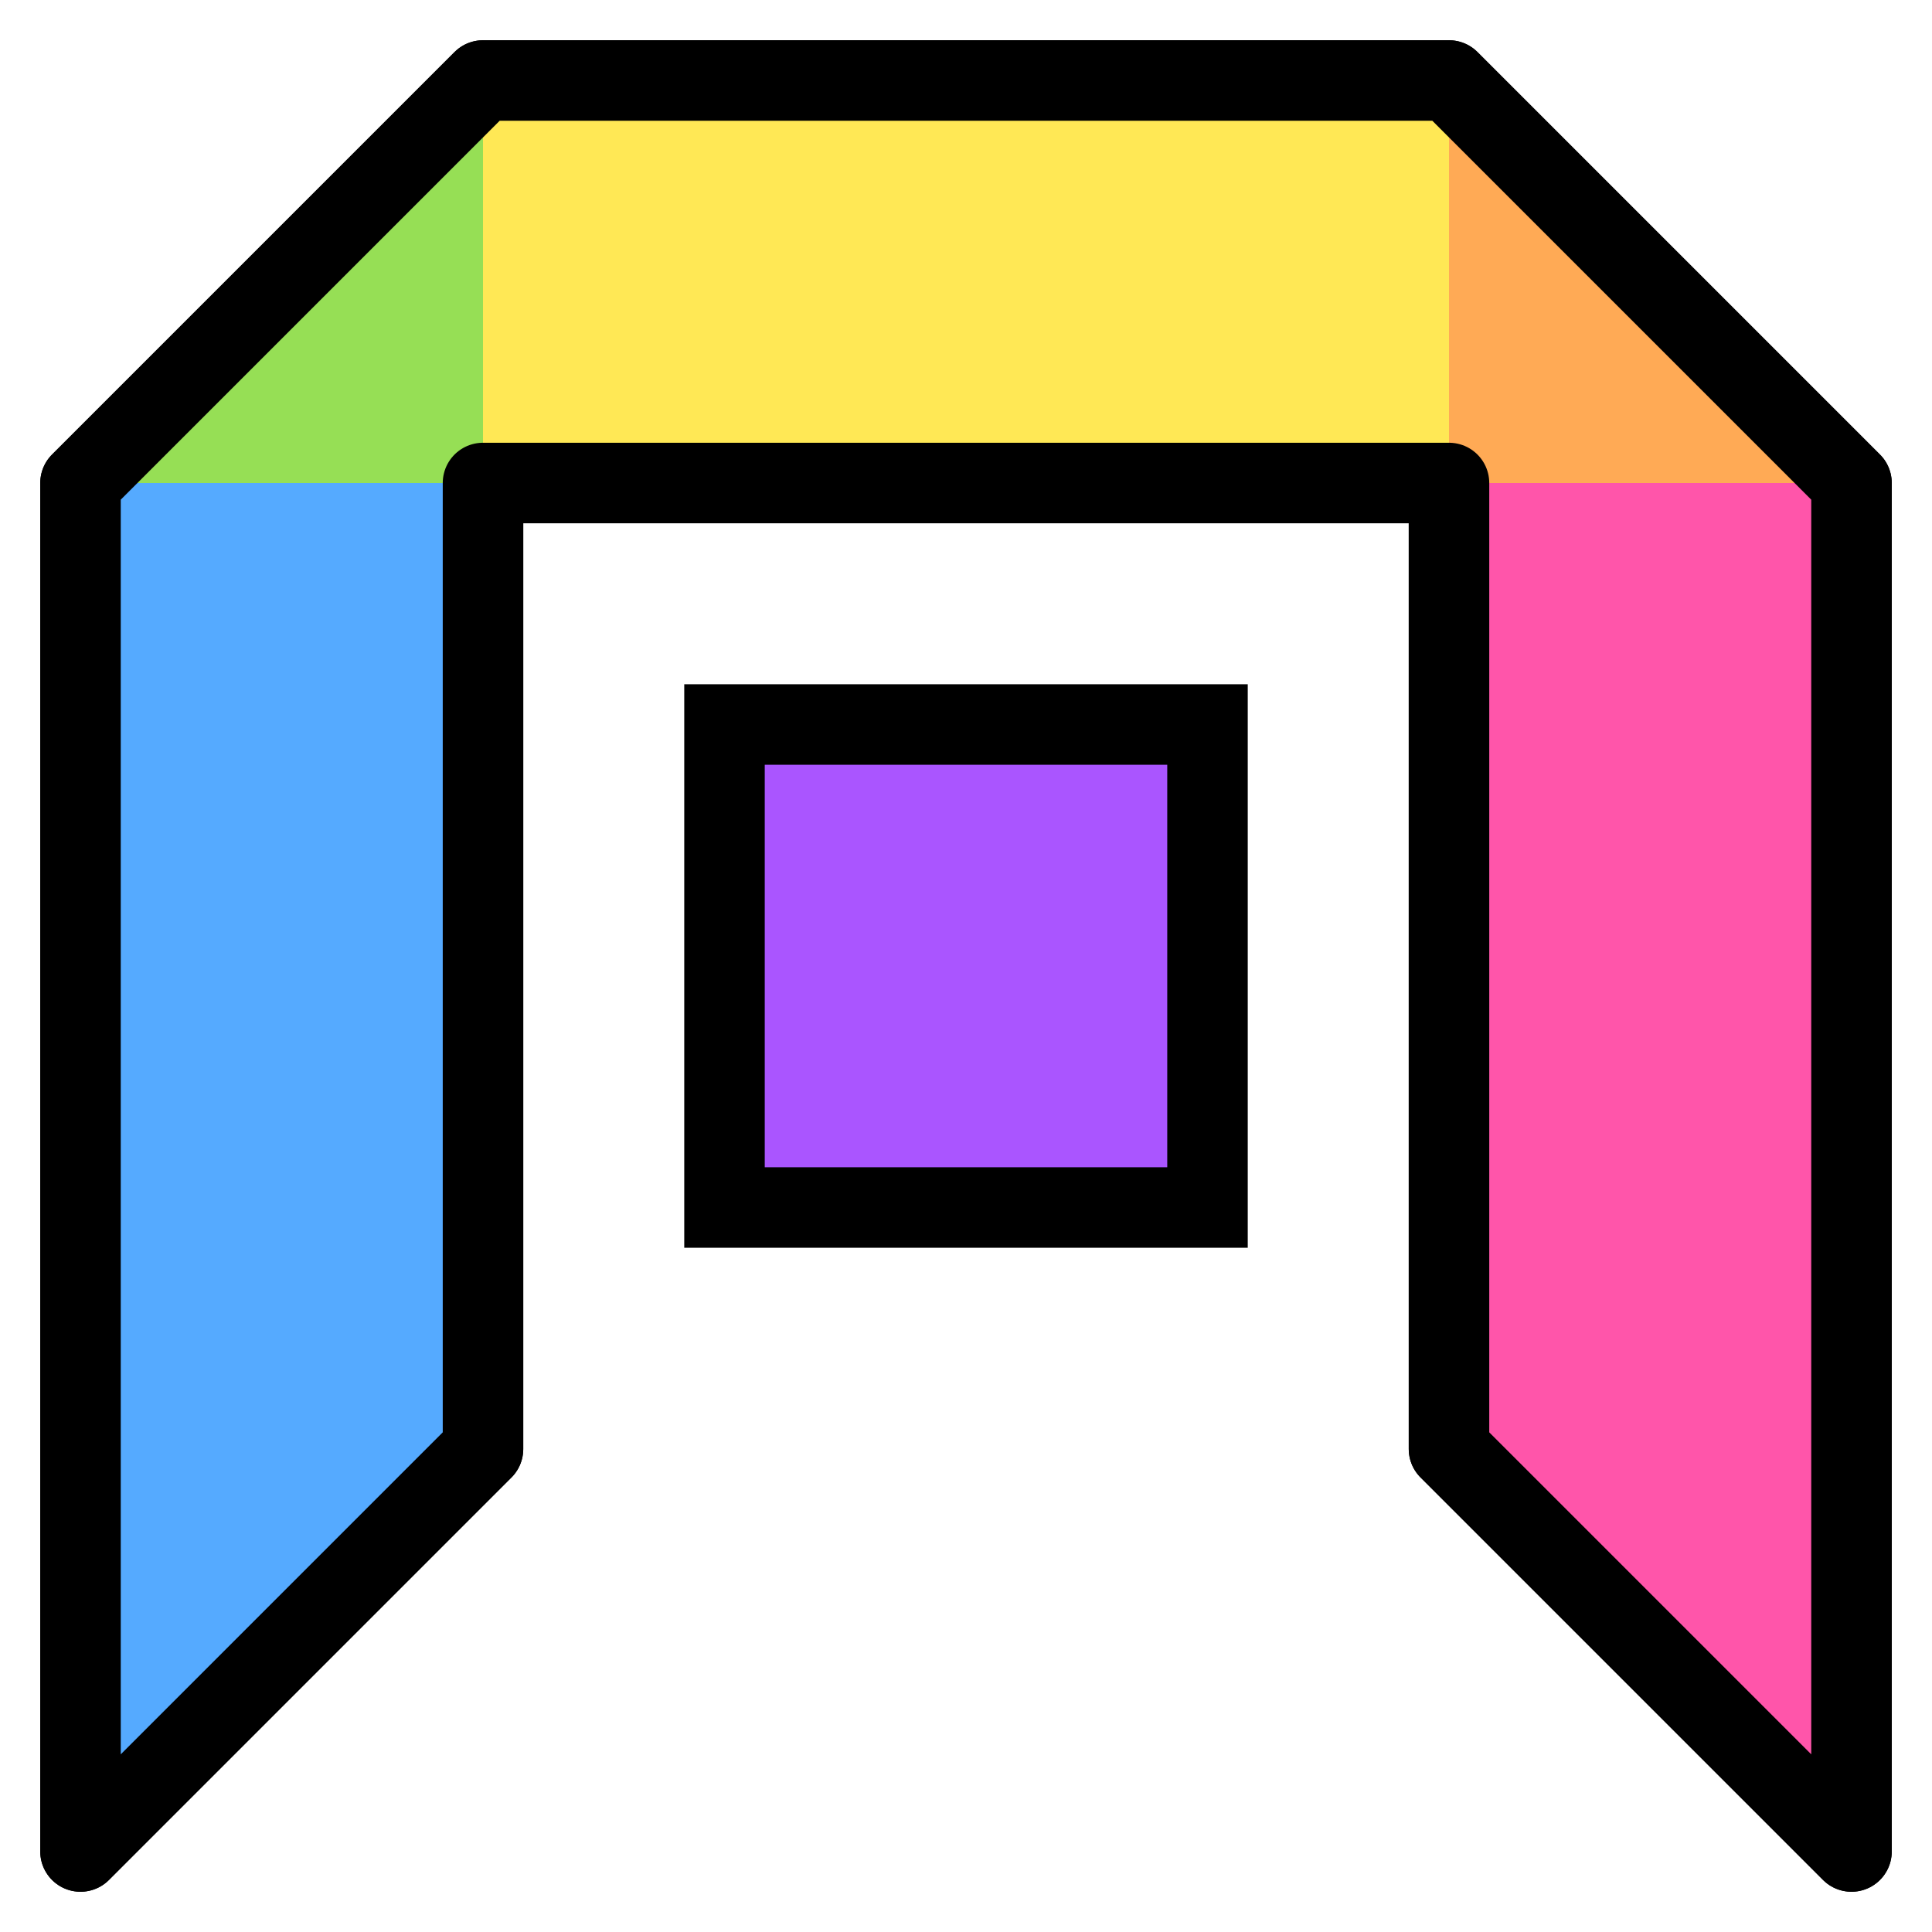<svg xmlns="http://www.w3.org/2000/svg" width="96" height="96"><g stroke="#000" stroke-width="4"><path d="M24 72L4 92V24L24 4h48l20 20v68L72 72V24H24z" fill="#af5" stroke-linejoin="round"/><path d="M36 36h24v24H36z" fill="#a5f"/></g><path d="M4 92l20-20V24H4v68" fill="#5af"/><path d="M24 24h48V4H24v20" fill="#ffe855"/><path d="M4 24h12 8v-8V4z" fill="#96df55"/><path d="M72 24v48l20 20V24H72" fill="#f5a"/><path d="M72 16v8h8 12L72 4z" fill="#fa5"/><path d="M24 72L4 92V24L24 4h48l20 20v68L72 72V24H24z" fill="none" stroke="#000" stroke-width="4" stroke-linejoin="round"/></svg>